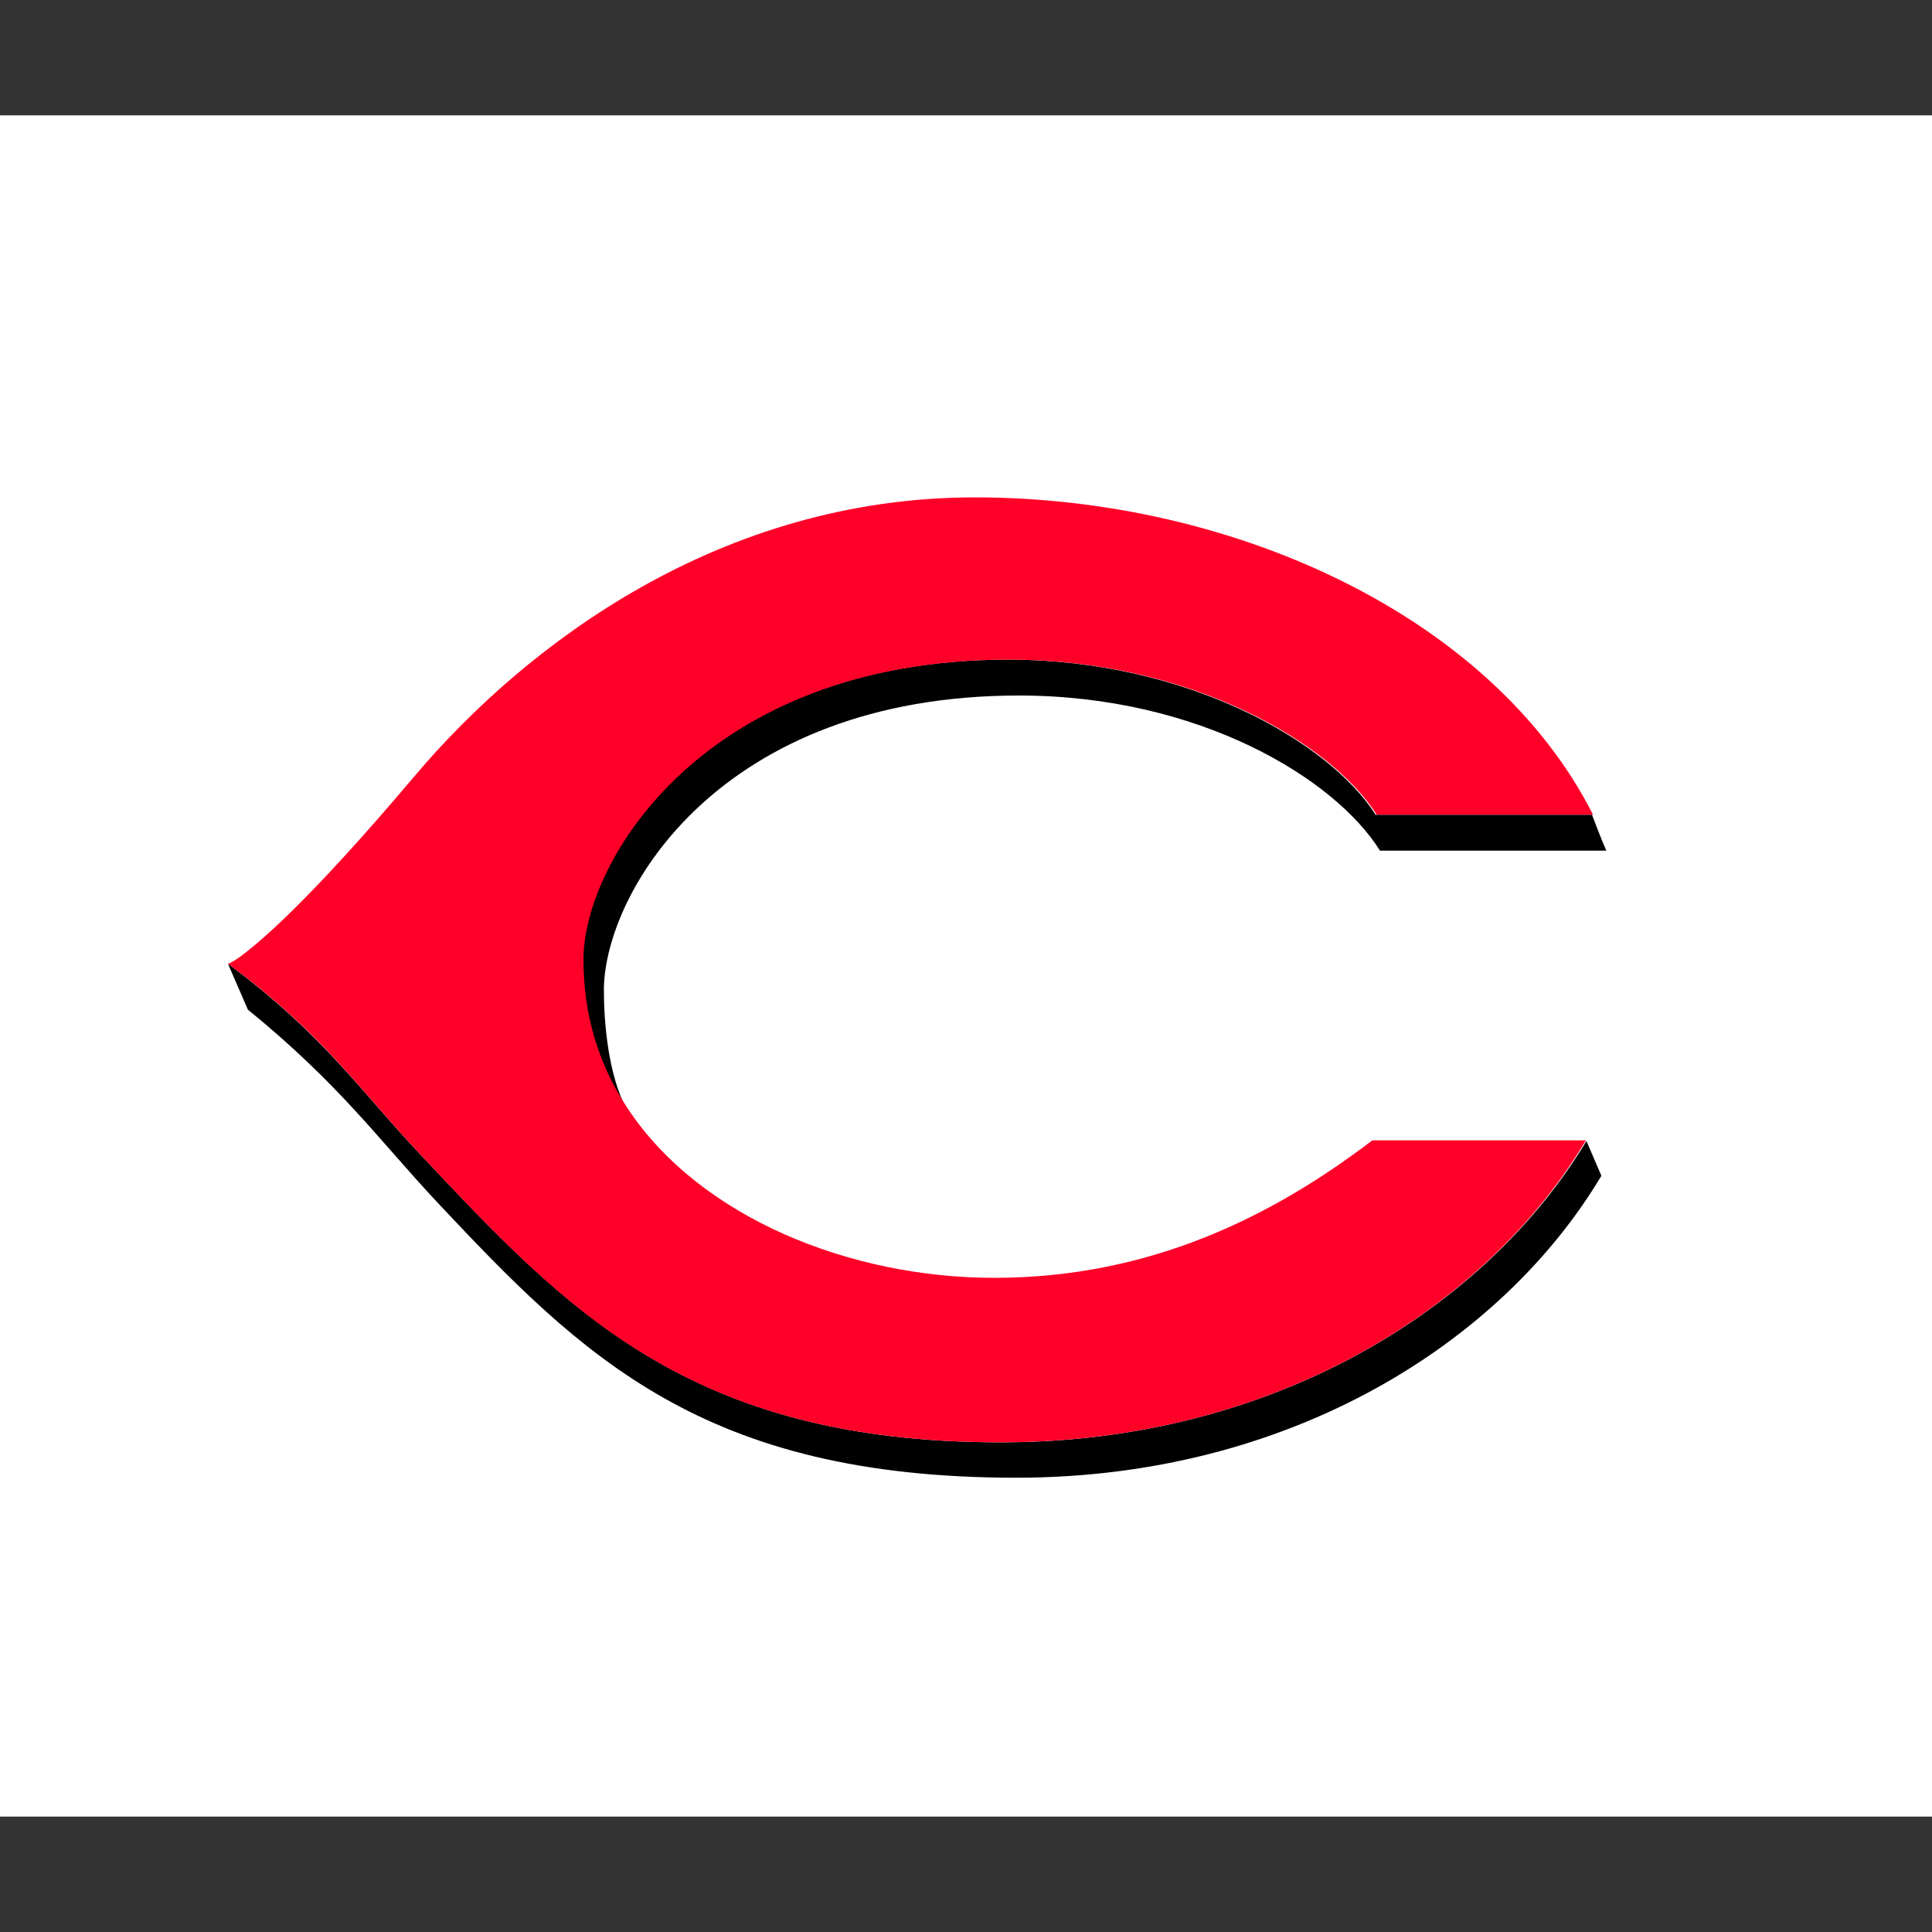 <?xml version="1.0" encoding="utf-8"?>
<!-- Generator: Adobe Illustrator 24.3.0, SVG Export Plug-In . SVG Version: 6.00 Build 0)  -->
<svg version="1.1" id="Layer_1" xmlns="http://www.w3.org/2000/svg" xmlns:xlink="http://www.w3.org/1999/xlink" x="0px" y="0px"
	 viewBox="0 0 512 512" style="enable-background:new 0 0 512 512;" xml:space="preserve">
<rect x="0" y="0" width="512" height="512" fill="#333333" stroke="none"/>
<style type="text/css">
	.st0{fill:#FFFFFF;}
	.st1{fill:#FF0028;}
</style>
<g id="XMLID_1_">
	<rect id="XMLID_5_" y="30.57" class="st0" width="512" height="450.85"/>
	<g id="XMLID_2_">
		<path id="XMLID_4_" d="M270.04,184.32c47.69,0,83.68,21.94,95.67,41.11h59.98c-1.02-2.19-3.8-9.51-3.8-9.51h-57.34
			c-12.14-19.16-49.74-41.11-97.43-41.11c-81.04,0-112.79,53.83-112.79,79.73c0,14.92,4.39,28.09,11.7,39.35
			c-4.83-9.07-6-22.82-6-31.74C160.33,236.25,190.9,184.32,270.04,184.32z"/>
		<path id="XMLID_3_" d="M265.22,382.24c-82.8,0-115.42-35.55-153.75-76.21c-15.8-16.68-25.6-31.74-51.05-50.61l5.27,12.14
			c24.58,20.04,34.67,34.52,50.32,51.2c38.33,40.81,70.36,72.85,153.31,72.85c72.56,0,128.73-35.84,155.06-80.02l-3.95-9.22
			C393.95,346.4,337.77,382.24,265.22,382.24z"/>
		<path id="XMLID_6_" class="st1" d="M267.41,174.81c47.69,0,85.28,21.94,97.43,41.11h57.34c-26.62-52.52-95.23-84.11-163.84-84.11
			c-67.44,0-118.93,38.91-148.48,73.87c-28.67,33.94-41.84,44.76-46.81,48.27c-1.9,1.32-2.63,1.46-2.63,1.46
			c25.45,18.72,35.25,33.94,51.05,50.61c38.33,40.81,70.95,76.21,153.75,76.21c72.56,0,128.73-35.84,155.06-80.02h-56.61
			c-26.48,20.19-58.95,36.43-100.21,36.43c-38.18,0-77.97-15.95-97.13-44.91c-7.46-11.26-11.7-24.28-11.7-39.35
			C154.48,228.64,186.37,174.81,267.41,174.81z"/>
	</g>
</g>
</svg>
